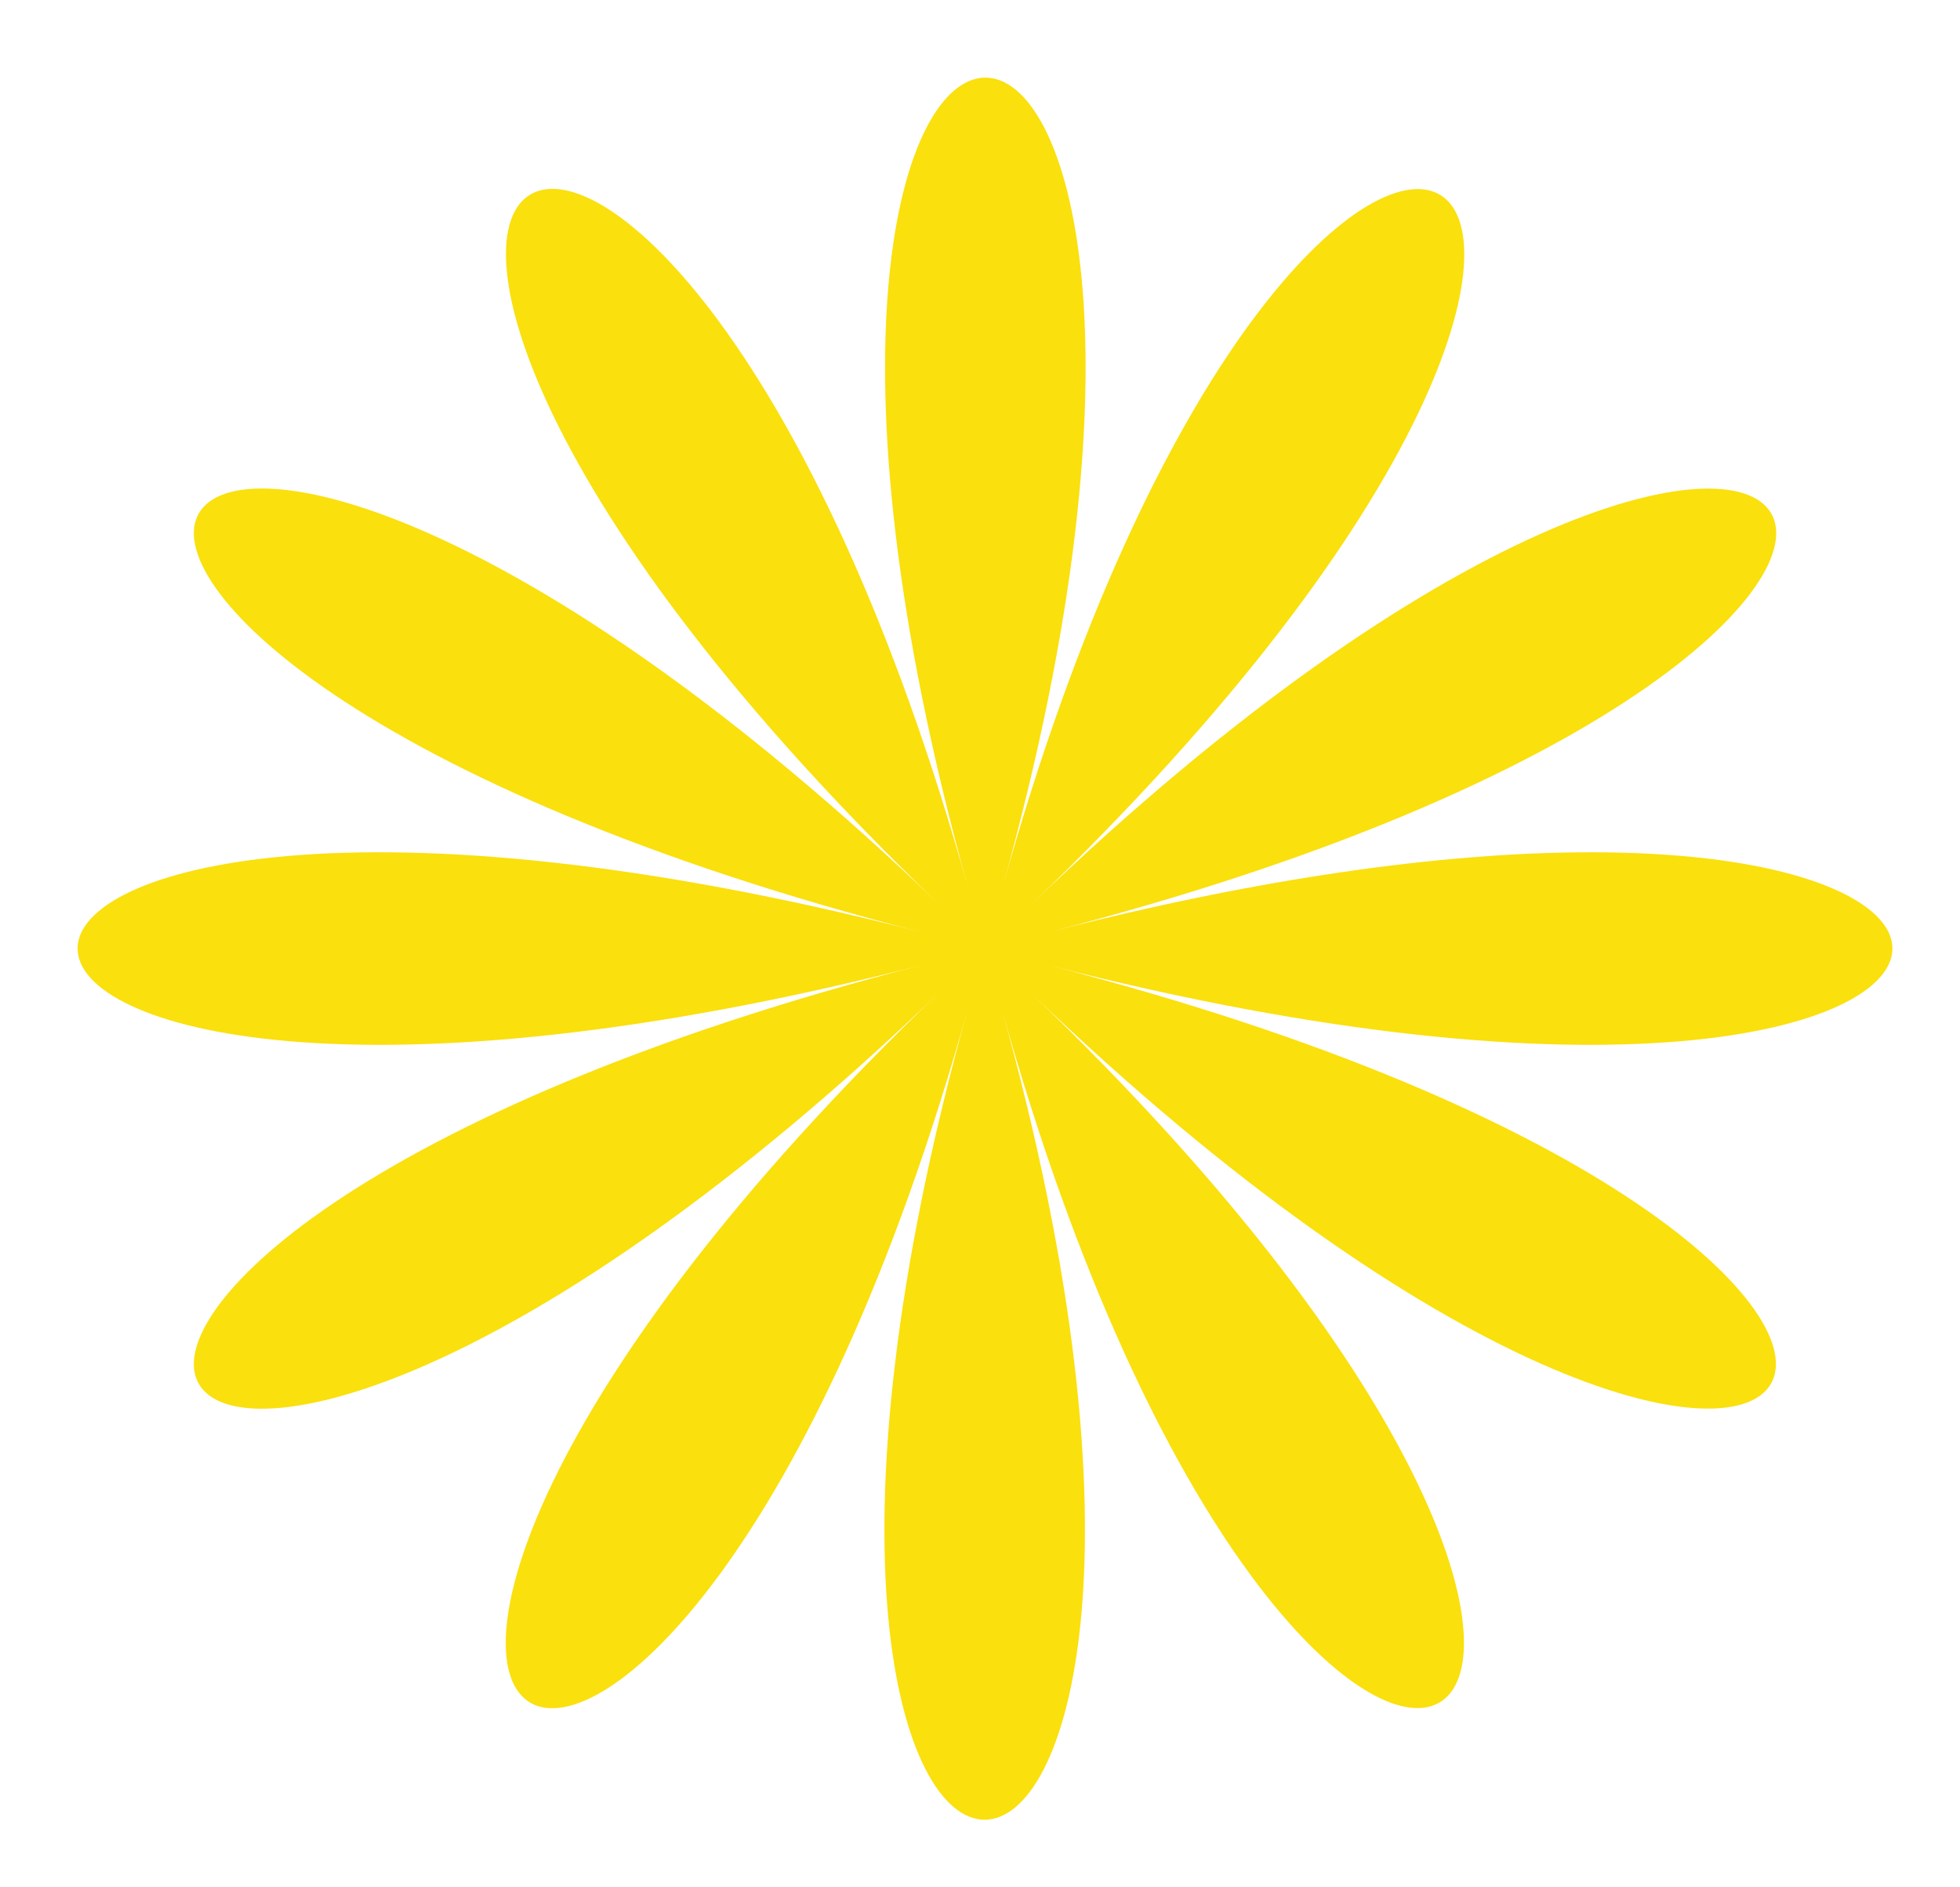 <svg width="27" height="26" viewBox="0 0 27 26" fill="none" xmlns="http://www.w3.org/2000/svg">
<g filter="url(#filter0_d_2562_7473)">
<path d="M13.361 11.777C28.881 7.782 24.49 0.484 13.133 11.396C24.496 0.484 16.89 -3.725 12.735 11.176C16.896 -3.725 8.116 -3.725 12.271 11.176C8.11 -3.731 0.51 0.484 11.868 11.39C0.51 0.484 -3.88 7.782 11.639 11.777C-3.88 7.782 -3.88 16.212 11.639 12.223C-3.88 16.218 0.51 23.516 11.868 12.604C0.504 23.516 8.11 27.725 12.265 12.824C8.104 27.725 16.884 27.725 12.729 12.824C16.89 27.725 24.49 23.51 13.127 12.604C24.49 23.516 28.875 16.212 13.355 12.223C28.881 16.212 28.881 7.782 13.361 11.777Z" fill="#FAE00D"/>
</g>
<defs>
<filter id="filter0_d_2562_7473" x="0" y="0" width="26.069" height="25.069" filterUnits="userSpaceOnUse" color-interpolation-filters="sRGB">
<feFlood flood-opacity="0" result="BackgroundImageFix"/>
<feColorMatrix in="SourceAlpha" type="matrix" values="0 0 0 0 0 0 0 0 0 0 0 0 0 0 0 0 0 0 127 0" result="hardAlpha"/>
<feOffset dx="1.069" dy="1.069"/>
<feComposite in2="hardAlpha" operator="out"/>
<feColorMatrix type="matrix" values="0 0 0 0 0 0 0 0 0 0 0 0 0 0 0 0 0 0 1 0"/>
<feBlend mode="normal" in2="BackgroundImageFix" result="effect1_dropShadow_2562_7473"/>
<feBlend mode="normal" in="SourceGraphic" in2="effect1_dropShadow_2562_7473" result="shape"/>
</filter>
</defs>
</svg>
